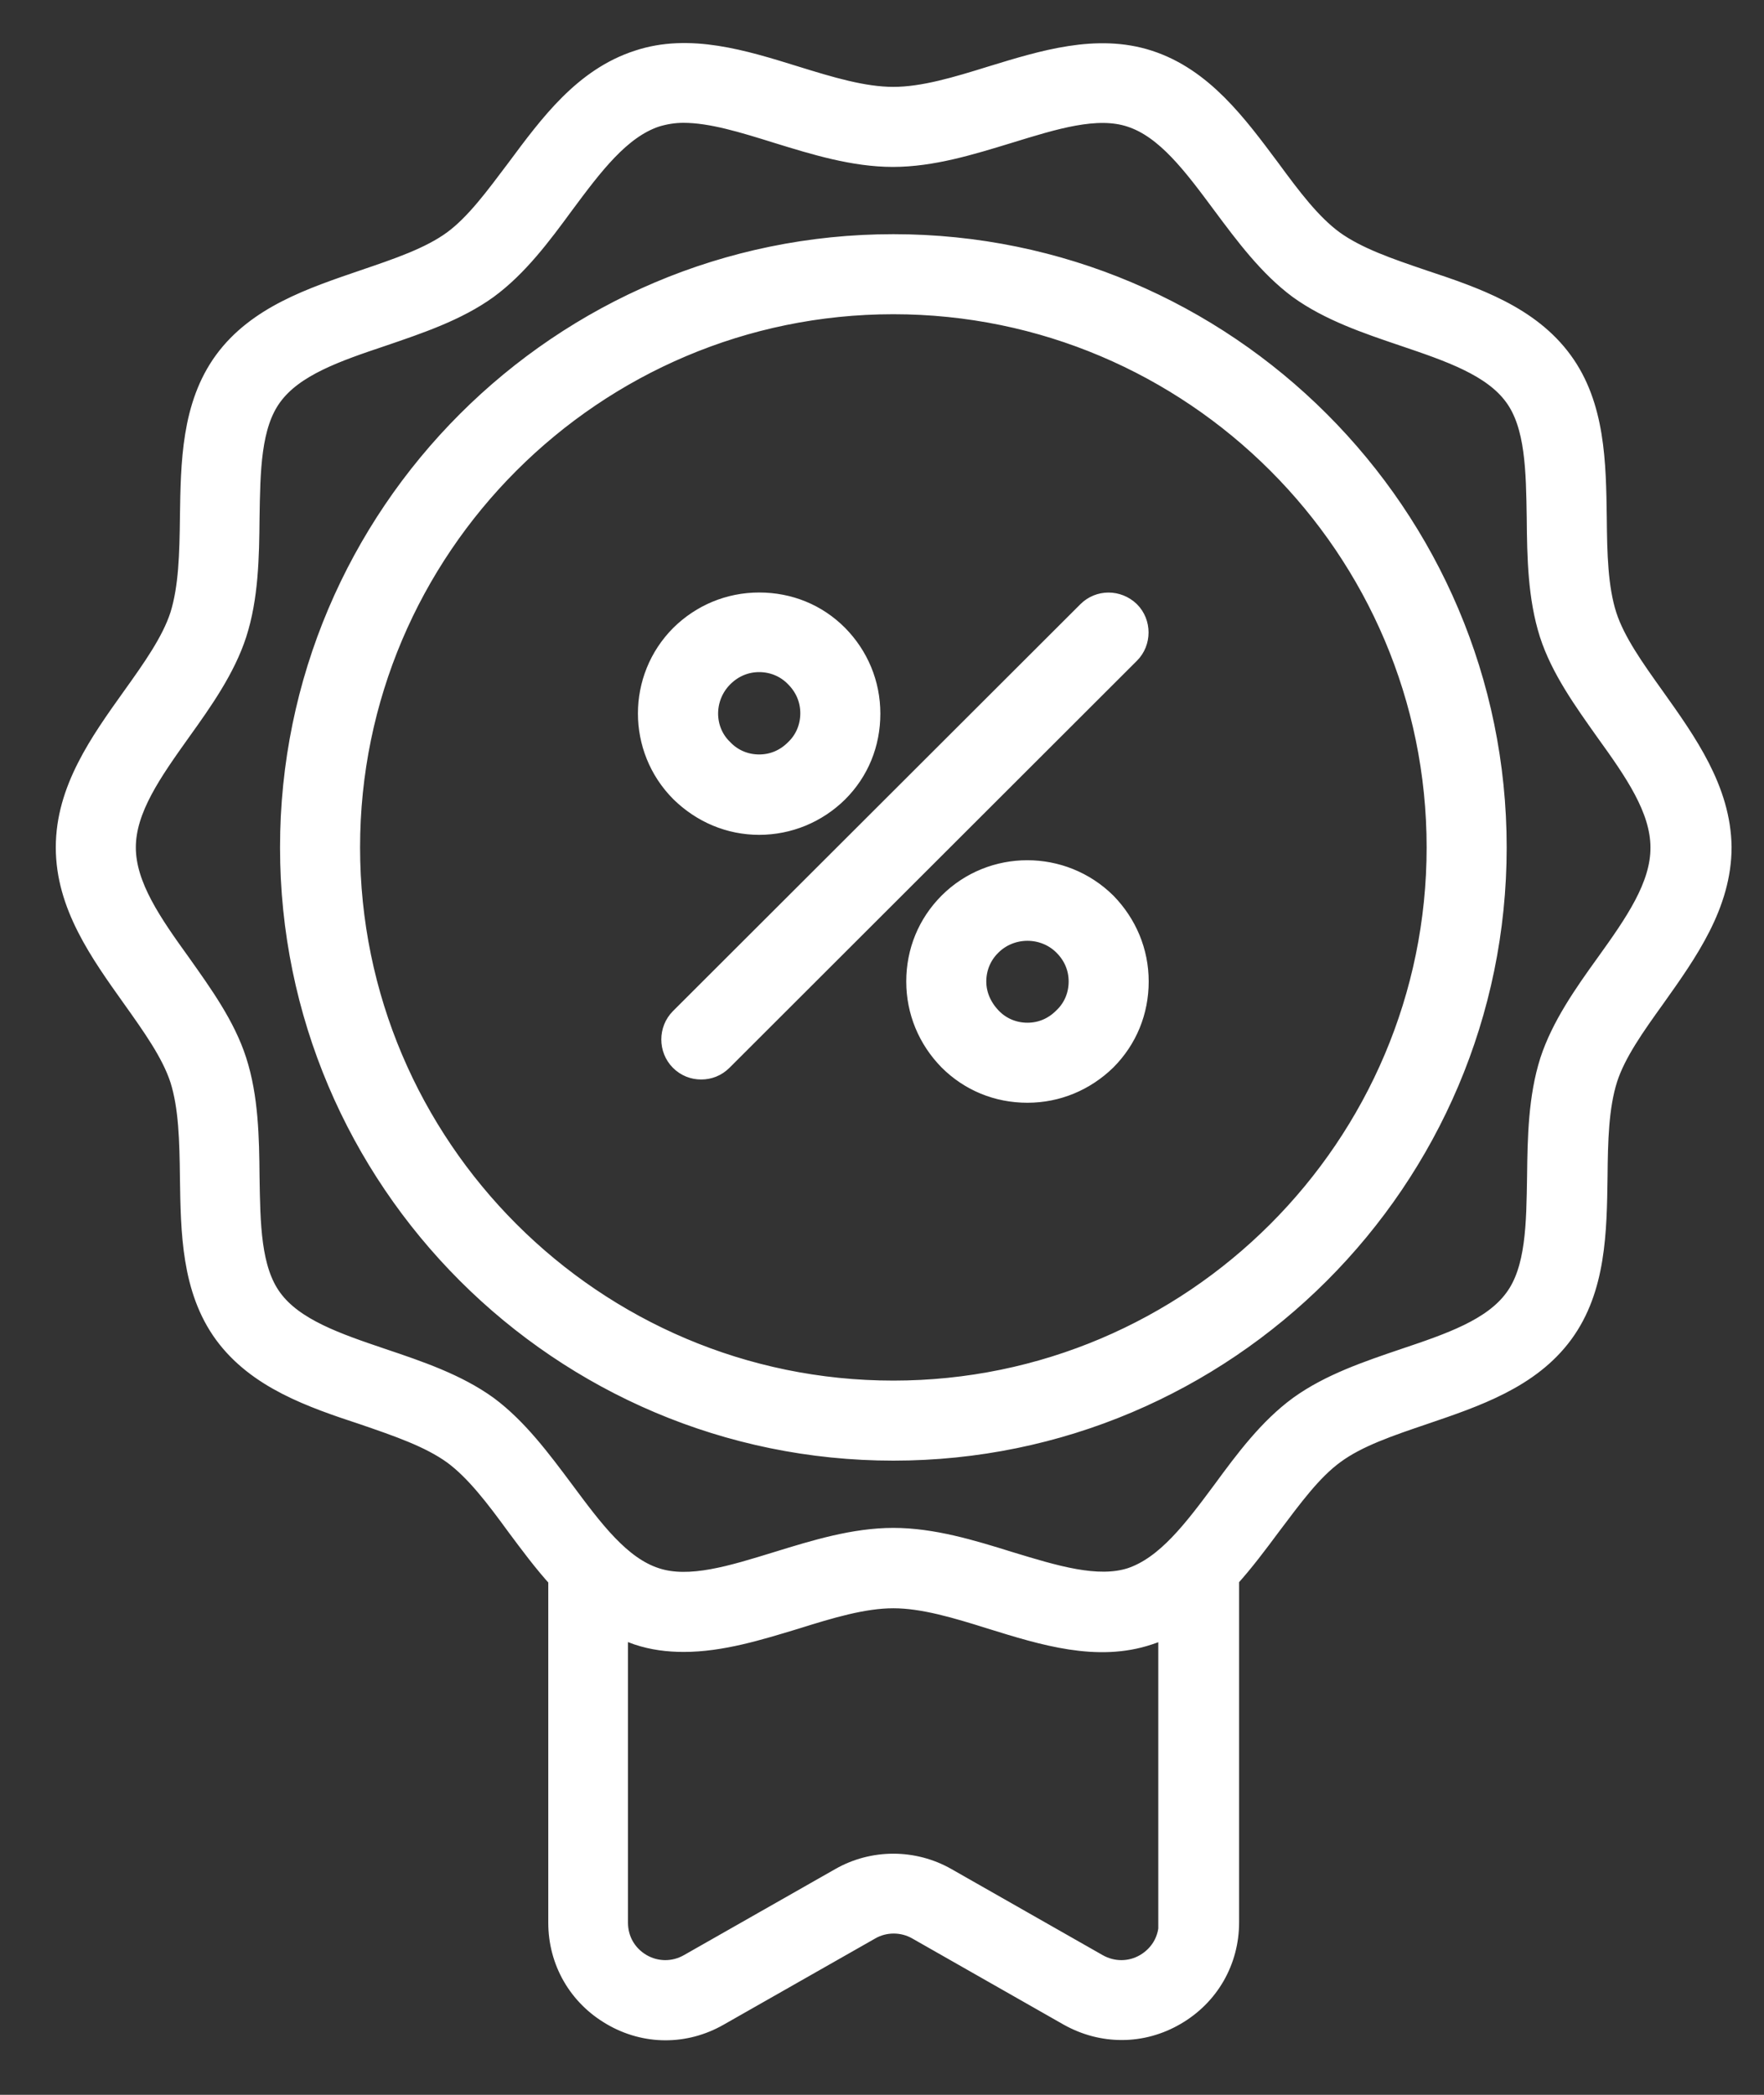 <svg width="16" height="19" viewBox="0 0 16 19" fill="none" xmlns="http://www.w3.org/2000/svg">
<rect x="0" y="0" width="16" height="19" fill="#333333" stroke="none"/>
<mask id="path-1-outside-1_1002_4009" maskUnits="userSpaceOnUse" x="-0.394" y="-0.51" width="17" height="20" fill="black">
<rect fill="white" x="-0.394" y="-0.51" width="17" height="20"/>
<path d="M15 6.326C14.817 6.07 14.642 5.824 14.565 5.586C14.484 5.333 14.477 5.025 14.474 4.695C14.467 4.198 14.46 3.682 14.165 3.279C13.867 2.872 13.38 2.704 12.903 2.546C12.594 2.441 12.307 2.343 12.093 2.189C11.886 2.038 11.704 1.796 11.514 1.537C11.213 1.134 10.904 0.713 10.417 0.555C9.951 0.404 9.463 0.555 8.993 0.699C8.678 0.797 8.376 0.888 8.103 0.888C7.829 0.888 7.528 0.797 7.212 0.699C6.739 0.552 6.251 0.401 5.789 0.555C5.301 0.713 4.993 1.13 4.691 1.537C4.498 1.793 4.319 2.038 4.113 2.189C3.902 2.343 3.611 2.441 3.303 2.546C2.829 2.708 2.338 2.872 2.04 3.279C1.746 3.682 1.739 4.198 1.732 4.695C1.728 5.021 1.721 5.33 1.641 5.586C1.563 5.824 1.392 6.066 1.206 6.326C0.911 6.739 0.606 7.167 0.606 7.686C0.606 8.205 0.911 8.632 1.206 9.046C1.388 9.302 1.563 9.547 1.641 9.786C1.721 10.038 1.728 10.347 1.732 10.676C1.739 11.174 1.746 11.69 2.04 12.093C2.338 12.499 2.826 12.668 3.303 12.825C3.611 12.931 3.899 13.029 4.113 13.183C4.319 13.334 4.502 13.576 4.691 13.835C4.814 14 4.936 14.165 5.073 14.315V17.439C5.073 17.786 5.252 18.098 5.554 18.273C5.855 18.449 6.213 18.449 6.514 18.277L7.889 17.495C8.022 17.418 8.19 17.418 8.324 17.495L9.698 18.277C9.849 18.361 10.01 18.403 10.175 18.403C10.343 18.403 10.508 18.358 10.659 18.27C10.96 18.095 11.139 17.783 11.139 17.436V14.312C11.276 14.161 11.399 13.996 11.521 13.832C11.714 13.576 11.893 13.33 12.1 13.18C12.31 13.025 12.601 12.927 12.91 12.822C13.383 12.661 13.874 12.496 14.172 12.089C14.467 11.686 14.474 11.171 14.481 10.673C14.484 10.347 14.491 10.038 14.572 9.782C14.649 9.544 14.821 9.302 15.007 9.043C15.301 8.629 15.606 8.201 15.606 7.682C15.599 7.167 15.294 6.739 15 6.326ZM10.61 17.439C10.61 17.597 10.529 17.737 10.392 17.818C10.256 17.898 10.091 17.898 9.954 17.821L8.58 17.039C8.285 16.871 7.92 16.871 7.626 17.039L6.251 17.821C6.115 17.898 5.95 17.898 5.813 17.818C5.676 17.737 5.596 17.597 5.596 17.439V14.74C5.655 14.771 5.718 14.796 5.785 14.82C5.922 14.866 6.062 14.883 6.202 14.883C6.539 14.883 6.879 14.778 7.212 14.677C7.528 14.578 7.829 14.487 8.103 14.487C8.376 14.487 8.678 14.578 8.993 14.677C9.467 14.824 9.954 14.975 10.417 14.82C10.483 14.799 10.547 14.771 10.606 14.74V17.439H10.61ZM14.572 8.745C14.372 9.022 14.169 9.313 14.067 9.625C13.962 9.954 13.955 10.319 13.951 10.669C13.944 11.104 13.941 11.518 13.744 11.784C13.544 12.058 13.155 12.191 12.738 12.331C12.408 12.443 12.065 12.559 11.788 12.759C11.514 12.959 11.3 13.246 11.097 13.523C10.834 13.877 10.585 14.21 10.259 14.319C9.951 14.417 9.565 14.298 9.151 14.172C8.811 14.066 8.457 13.958 8.103 13.958C7.749 13.958 7.398 14.066 7.054 14.172C6.644 14.298 6.255 14.421 5.946 14.319C5.62 14.214 5.371 13.877 5.108 13.523C4.901 13.246 4.688 12.959 4.418 12.759C4.141 12.559 3.8 12.443 3.467 12.331C3.054 12.191 2.661 12.058 2.461 11.784C2.265 11.518 2.261 11.104 2.254 10.669C2.251 10.319 2.244 9.954 2.138 9.625C2.037 9.309 1.83 9.022 1.634 8.745C1.374 8.384 1.132 8.04 1.132 7.686C1.132 7.332 1.374 6.992 1.634 6.627C1.833 6.35 2.037 6.059 2.138 5.747C2.244 5.418 2.251 5.053 2.254 4.702C2.261 4.268 2.265 3.854 2.461 3.588C2.661 3.314 3.05 3.181 3.467 3.041C3.797 2.928 4.141 2.813 4.418 2.613C4.691 2.413 4.905 2.126 5.108 1.849C5.371 1.495 5.62 1.162 5.946 1.053C6.027 1.028 6.111 1.014 6.199 1.014C6.455 1.014 6.746 1.105 7.051 1.2C7.391 1.305 7.745 1.414 8.099 1.414C8.453 1.414 8.804 1.305 9.148 1.2C9.558 1.074 9.947 0.951 10.256 1.053C10.582 1.158 10.831 1.495 11.094 1.849C11.3 2.126 11.514 2.413 11.784 2.613C12.061 2.813 12.401 2.928 12.735 3.041C13.148 3.181 13.541 3.314 13.741 3.588C13.937 3.854 13.941 4.268 13.948 4.702C13.951 5.053 13.958 5.418 14.063 5.747C14.165 6.063 14.372 6.35 14.568 6.627C14.828 6.988 15.07 7.332 15.07 7.686C15.073 8.04 14.831 8.384 14.572 8.745ZM8.103 2.224C5.091 2.224 2.64 4.674 2.64 7.686C2.64 10.697 5.091 13.148 8.103 13.148C11.115 13.148 13.566 10.697 13.566 7.686C13.566 4.674 11.115 2.224 8.103 2.224ZM8.103 12.622C5.382 12.622 3.166 10.406 3.166 7.686C3.166 4.965 5.382 2.75 8.103 2.75C10.824 2.75 13.04 4.965 13.04 7.686C13.04 10.406 10.824 12.622 8.103 12.622ZM9.87 5.551L6.174 9.242C6.073 9.344 6.073 9.512 6.174 9.614C6.227 9.667 6.293 9.691 6.36 9.691C6.427 9.691 6.493 9.667 6.546 9.614L10.242 5.922C10.343 5.821 10.343 5.652 10.242 5.551C10.136 5.449 9.972 5.449 9.87 5.551ZM8.611 8.194C8.422 8.384 8.32 8.632 8.32 8.902C8.32 9.172 8.425 9.421 8.611 9.611C8.8 9.8 9.049 9.902 9.319 9.902C9.589 9.902 9.838 9.796 10.028 9.611C10.217 9.421 10.319 9.172 10.319 8.902C10.319 8.632 10.213 8.384 10.028 8.194C9.635 7.805 9 7.805 8.611 8.194ZM9.652 9.235C9.561 9.327 9.446 9.376 9.319 9.376C9.193 9.376 9.074 9.327 8.986 9.235C8.899 9.144 8.846 9.029 8.846 8.902C8.846 8.776 8.895 8.657 8.986 8.569C9.077 8.478 9.2 8.433 9.319 8.433C9.439 8.433 9.561 8.478 9.652 8.569C9.744 8.66 9.793 8.776 9.793 8.902C9.793 9.029 9.744 9.148 9.652 9.235ZM6.886 7.472C7.152 7.472 7.405 7.367 7.594 7.181C7.784 6.992 7.885 6.743 7.885 6.473C7.885 6.203 7.78 5.954 7.594 5.765C7.405 5.575 7.156 5.474 6.886 5.474C6.616 5.474 6.367 5.579 6.178 5.765C5.789 6.154 5.789 6.788 6.178 7.178C6.371 7.367 6.62 7.472 6.886 7.472ZM6.553 6.136C6.644 6.045 6.76 5.996 6.886 5.996C7.012 5.996 7.131 6.045 7.219 6.136C7.31 6.227 7.359 6.343 7.359 6.469C7.359 6.596 7.31 6.715 7.219 6.802C7.128 6.894 7.012 6.943 6.886 6.943C6.76 6.943 6.641 6.894 6.553 6.802C6.367 6.624 6.367 6.322 6.553 6.136Z"/>
</mask>
<path d="M15 6.326C14.817 6.07 14.642 5.824 14.565 5.586C14.484 5.333 14.477 5.025 14.474 4.695C14.467 4.198 14.46 3.682 14.165 3.279C13.867 2.872 13.38 2.704 12.903 2.546C12.594 2.441 12.307 2.343 12.093 2.189C11.886 2.038 11.704 1.796 11.514 1.537C11.213 1.134 10.904 0.713 10.417 0.555C9.951 0.404 9.463 0.555 8.993 0.699C8.678 0.797 8.376 0.888 8.103 0.888C7.829 0.888 7.528 0.797 7.212 0.699C6.739 0.552 6.251 0.401 5.789 0.555C5.301 0.713 4.993 1.13 4.691 1.537C4.498 1.793 4.319 2.038 4.113 2.189C3.902 2.343 3.611 2.441 3.303 2.546C2.829 2.708 2.338 2.872 2.04 3.279C1.746 3.682 1.739 4.198 1.732 4.695C1.728 5.021 1.721 5.33 1.641 5.586C1.563 5.824 1.392 6.066 1.206 6.326C0.911 6.739 0.606 7.167 0.606 7.686C0.606 8.205 0.911 8.632 1.206 9.046C1.388 9.302 1.563 9.547 1.641 9.786C1.721 10.038 1.728 10.347 1.732 10.676C1.739 11.174 1.746 11.69 2.04 12.093C2.338 12.499 2.826 12.668 3.303 12.825C3.611 12.931 3.899 13.029 4.113 13.183C4.319 13.334 4.502 13.576 4.691 13.835C4.814 14 4.936 14.165 5.073 14.315V17.439C5.073 17.786 5.252 18.098 5.554 18.273C5.855 18.449 6.213 18.449 6.514 18.277L7.889 17.495C8.022 17.418 8.19 17.418 8.324 17.495L9.698 18.277C9.849 18.361 10.01 18.403 10.175 18.403C10.343 18.403 10.508 18.358 10.659 18.27C10.96 18.095 11.139 17.783 11.139 17.436V14.312C11.276 14.161 11.399 13.996 11.521 13.832C11.714 13.576 11.893 13.33 12.1 13.18C12.31 13.025 12.601 12.927 12.91 12.822C13.383 12.661 13.874 12.496 14.172 12.089C14.467 11.686 14.474 11.171 14.481 10.673C14.484 10.347 14.491 10.038 14.572 9.782C14.649 9.544 14.821 9.302 15.007 9.043C15.301 8.629 15.606 8.201 15.606 7.682C15.599 7.167 15.294 6.739 15 6.326ZM10.61 17.439C10.61 17.597 10.529 17.737 10.392 17.818C10.256 17.898 10.091 17.898 9.954 17.821L8.58 17.039C8.285 16.871 7.92 16.871 7.626 17.039L6.251 17.821C6.115 17.898 5.95 17.898 5.813 17.818C5.676 17.737 5.596 17.597 5.596 17.439V14.74C5.655 14.771 5.718 14.796 5.785 14.82C5.922 14.866 6.062 14.883 6.202 14.883C6.539 14.883 6.879 14.778 7.212 14.677C7.528 14.578 7.829 14.487 8.103 14.487C8.376 14.487 8.678 14.578 8.993 14.677C9.467 14.824 9.954 14.975 10.417 14.82C10.483 14.799 10.547 14.771 10.606 14.74V17.439H10.61ZM14.572 8.745C14.372 9.022 14.169 9.313 14.067 9.625C13.962 9.954 13.955 10.319 13.951 10.669C13.944 11.104 13.941 11.518 13.744 11.784C13.544 12.058 13.155 12.191 12.738 12.331C12.408 12.443 12.065 12.559 11.788 12.759C11.514 12.959 11.3 13.246 11.097 13.523C10.834 13.877 10.585 14.21 10.259 14.319C9.951 14.417 9.565 14.298 9.151 14.172C8.811 14.066 8.457 13.958 8.103 13.958C7.749 13.958 7.398 14.066 7.054 14.172C6.644 14.298 6.255 14.421 5.946 14.319C5.62 14.214 5.371 13.877 5.108 13.523C4.901 13.246 4.688 12.959 4.418 12.759C4.141 12.559 3.8 12.443 3.467 12.331C3.054 12.191 2.661 12.058 2.461 11.784C2.265 11.518 2.261 11.104 2.254 10.669C2.251 10.319 2.244 9.954 2.138 9.625C2.037 9.309 1.83 9.022 1.634 8.745C1.374 8.384 1.132 8.04 1.132 7.686C1.132 7.332 1.374 6.992 1.634 6.627C1.833 6.35 2.037 6.059 2.138 5.747C2.244 5.418 2.251 5.053 2.254 4.702C2.261 4.268 2.265 3.854 2.461 3.588C2.661 3.314 3.05 3.181 3.467 3.041C3.797 2.928 4.141 2.813 4.418 2.613C4.691 2.413 4.905 2.126 5.108 1.849C5.371 1.495 5.62 1.162 5.946 1.053C6.027 1.028 6.111 1.014 6.199 1.014C6.455 1.014 6.746 1.105 7.051 1.2C7.391 1.305 7.745 1.414 8.099 1.414C8.453 1.414 8.804 1.305 9.148 1.2C9.558 1.074 9.947 0.951 10.256 1.053C10.582 1.158 10.831 1.495 11.094 1.849C11.3 2.126 11.514 2.413 11.784 2.613C12.061 2.813 12.401 2.928 12.735 3.041C13.148 3.181 13.541 3.314 13.741 3.588C13.937 3.854 13.941 4.268 13.948 4.702C13.951 5.053 13.958 5.418 14.063 5.747C14.165 6.063 14.372 6.35 14.568 6.627C14.828 6.988 15.07 7.332 15.07 7.686C15.073 8.04 14.831 8.384 14.572 8.745ZM8.103 2.224C5.091 2.224 2.64 4.674 2.64 7.686C2.64 10.697 5.091 13.148 8.103 13.148C11.115 13.148 13.566 10.697 13.566 7.686C13.566 4.674 11.115 2.224 8.103 2.224ZM8.103 12.622C5.382 12.622 3.166 10.406 3.166 7.686C3.166 4.965 5.382 2.75 8.103 2.75C10.824 2.75 13.04 4.965 13.04 7.686C13.04 10.406 10.824 12.622 8.103 12.622ZM9.87 5.551L6.174 9.242C6.073 9.344 6.073 9.512 6.174 9.614C6.227 9.667 6.293 9.691 6.36 9.691C6.427 9.691 6.493 9.667 6.546 9.614L10.242 5.922C10.343 5.821 10.343 5.652 10.242 5.551C10.136 5.449 9.972 5.449 9.87 5.551ZM8.611 8.194C8.422 8.384 8.32 8.632 8.32 8.902C8.32 9.172 8.425 9.421 8.611 9.611C8.8 9.8 9.049 9.902 9.319 9.902C9.589 9.902 9.838 9.796 10.028 9.611C10.217 9.421 10.319 9.172 10.319 8.902C10.319 8.632 10.213 8.384 10.028 8.194C9.635 7.805 9 7.805 8.611 8.194ZM9.652 9.235C9.561 9.327 9.446 9.376 9.319 9.376C9.193 9.376 9.074 9.327 8.986 9.235C8.899 9.144 8.846 9.029 8.846 8.902C8.846 8.776 8.895 8.657 8.986 8.569C9.077 8.478 9.2 8.433 9.319 8.433C9.439 8.433 9.561 8.478 9.652 8.569C9.744 8.66 9.793 8.776 9.793 8.902C9.793 9.029 9.744 9.148 9.652 9.235ZM6.886 7.472C7.152 7.472 7.405 7.367 7.594 7.181C7.784 6.992 7.885 6.743 7.885 6.473C7.885 6.203 7.78 5.954 7.594 5.765C7.405 5.575 7.156 5.474 6.886 5.474C6.616 5.474 6.367 5.579 6.178 5.765C5.789 6.154 5.789 6.788 6.178 7.178C6.371 7.367 6.62 7.472 6.886 7.472ZM6.553 6.136C6.644 6.045 6.76 5.996 6.886 5.996C7.012 5.996 7.131 6.045 7.219 6.136C7.31 6.227 7.359 6.343 7.359 6.469C7.359 6.596 7.31 6.715 7.219 6.802C7.128 6.894 7.012 6.943 6.886 6.943C6.76 6.943 6.641 6.894 6.553 6.802C6.367 6.624 6.367 6.322 6.553 6.136Z" fill="white"/>
<path d="M15 6.326C14.817 6.07 14.642 5.824 14.565 5.586C14.484 5.333 14.477 5.025 14.474 4.695C14.467 4.198 14.46 3.682 14.165 3.279C13.867 2.872 13.38 2.704 12.903 2.546C12.594 2.441 12.307 2.343 12.093 2.189C11.886 2.038 11.704 1.796 11.514 1.537C11.213 1.134 10.904 0.713 10.417 0.555C9.951 0.404 9.463 0.555 8.993 0.699C8.678 0.797 8.376 0.888 8.103 0.888C7.829 0.888 7.528 0.797 7.212 0.699C6.739 0.552 6.251 0.401 5.789 0.555C5.301 0.713 4.993 1.13 4.691 1.537C4.498 1.793 4.319 2.038 4.113 2.189C3.902 2.343 3.611 2.441 3.303 2.546C2.829 2.708 2.338 2.872 2.04 3.279C1.746 3.682 1.739 4.198 1.732 4.695C1.728 5.021 1.721 5.33 1.641 5.586C1.563 5.824 1.392 6.066 1.206 6.326C0.911 6.739 0.606 7.167 0.606 7.686C0.606 8.205 0.911 8.632 1.206 9.046C1.388 9.302 1.563 9.547 1.641 9.786C1.721 10.038 1.728 10.347 1.732 10.676C1.739 11.174 1.746 11.69 2.04 12.093C2.338 12.499 2.826 12.668 3.303 12.825C3.611 12.931 3.899 13.029 4.113 13.183C4.319 13.334 4.502 13.576 4.691 13.835C4.814 14 4.936 14.165 5.073 14.315V17.439C5.073 17.786 5.252 18.098 5.554 18.273C5.855 18.449 6.213 18.449 6.514 18.277L7.889 17.495C8.022 17.418 8.19 17.418 8.324 17.495L9.698 18.277C9.849 18.361 10.01 18.403 10.175 18.403C10.343 18.403 10.508 18.358 10.659 18.27C10.96 18.095 11.139 17.783 11.139 17.436V14.312C11.276 14.161 11.399 13.996 11.521 13.832C11.714 13.576 11.893 13.33 12.1 13.18C12.31 13.025 12.601 12.927 12.91 12.822C13.383 12.661 13.874 12.496 14.172 12.089C14.467 11.686 14.474 11.171 14.481 10.673C14.484 10.347 14.491 10.038 14.572 9.782C14.649 9.544 14.821 9.302 15.007 9.043C15.301 8.629 15.606 8.201 15.606 7.682C15.599 7.167 15.294 6.739 15 6.326ZM10.61 17.439C10.61 17.597 10.529 17.737 10.392 17.818C10.256 17.898 10.091 17.898 9.954 17.821L8.58 17.039C8.285 16.871 7.92 16.871 7.626 17.039L6.251 17.821C6.115 17.898 5.95 17.898 5.813 17.818C5.676 17.737 5.596 17.597 5.596 17.439V14.74C5.655 14.771 5.718 14.796 5.785 14.82C5.922 14.866 6.062 14.883 6.202 14.883C6.539 14.883 6.879 14.778 7.212 14.677C7.528 14.578 7.829 14.487 8.103 14.487C8.376 14.487 8.678 14.578 8.993 14.677C9.467 14.824 9.954 14.975 10.417 14.82C10.483 14.799 10.547 14.771 10.606 14.74V17.439H10.61ZM14.572 8.745C14.372 9.022 14.169 9.313 14.067 9.625C13.962 9.954 13.955 10.319 13.951 10.669C13.944 11.104 13.941 11.518 13.744 11.784C13.544 12.058 13.155 12.191 12.738 12.331C12.408 12.443 12.065 12.559 11.788 12.759C11.514 12.959 11.3 13.246 11.097 13.523C10.834 13.877 10.585 14.21 10.259 14.319C9.951 14.417 9.565 14.298 9.151 14.172C8.811 14.066 8.457 13.958 8.103 13.958C7.749 13.958 7.398 14.066 7.054 14.172C6.644 14.298 6.255 14.421 5.946 14.319C5.62 14.214 5.371 13.877 5.108 13.523C4.901 13.246 4.688 12.959 4.418 12.759C4.141 12.559 3.8 12.443 3.467 12.331C3.054 12.191 2.661 12.058 2.461 11.784C2.265 11.518 2.261 11.104 2.254 10.669C2.251 10.319 2.244 9.954 2.138 9.625C2.037 9.309 1.83 9.022 1.634 8.745C1.374 8.384 1.132 8.04 1.132 7.686C1.132 7.332 1.374 6.992 1.634 6.627C1.833 6.35 2.037 6.059 2.138 5.747C2.244 5.418 2.251 5.053 2.254 4.702C2.261 4.268 2.265 3.854 2.461 3.588C2.661 3.314 3.05 3.181 3.467 3.041C3.797 2.928 4.141 2.813 4.418 2.613C4.691 2.413 4.905 2.126 5.108 1.849C5.371 1.495 5.62 1.162 5.946 1.053C6.027 1.028 6.111 1.014 6.199 1.014C6.455 1.014 6.746 1.105 7.051 1.2C7.391 1.305 7.745 1.414 8.099 1.414C8.453 1.414 8.804 1.305 9.148 1.2C9.558 1.074 9.947 0.951 10.256 1.053C10.582 1.158 10.831 1.495 11.094 1.849C11.3 2.126 11.514 2.413 11.784 2.613C12.061 2.813 12.401 2.928 12.735 3.041C13.148 3.181 13.541 3.314 13.741 3.588C13.937 3.854 13.941 4.268 13.948 4.702C13.951 5.053 13.958 5.418 14.063 5.747C14.165 6.063 14.372 6.35 14.568 6.627C14.828 6.988 15.07 7.332 15.07 7.686C15.073 8.04 14.831 8.384 14.572 8.745ZM8.103 2.224C5.091 2.224 2.64 4.674 2.64 7.686C2.64 10.697 5.091 13.148 8.103 13.148C11.115 13.148 13.566 10.697 13.566 7.686C13.566 4.674 11.115 2.224 8.103 2.224ZM8.103 12.622C5.382 12.622 3.166 10.406 3.166 7.686C3.166 4.965 5.382 2.75 8.103 2.75C10.824 2.75 13.04 4.965 13.04 7.686C13.04 10.406 10.824 12.622 8.103 12.622ZM9.87 5.551L6.174 9.242C6.073 9.344 6.073 9.512 6.174 9.614C6.227 9.667 6.293 9.691 6.36 9.691C6.427 9.691 6.493 9.667 6.546 9.614L10.242 5.922C10.343 5.821 10.343 5.652 10.242 5.551C10.136 5.449 9.972 5.449 9.87 5.551ZM8.611 8.194C8.422 8.384 8.32 8.632 8.32 8.902C8.32 9.172 8.425 9.421 8.611 9.611C8.8 9.8 9.049 9.902 9.319 9.902C9.589 9.902 9.838 9.796 10.028 9.611C10.217 9.421 10.319 9.172 10.319 8.902C10.319 8.632 10.213 8.384 10.028 8.194C9.635 7.805 9 7.805 8.611 8.194ZM9.652 9.235C9.561 9.327 9.446 9.376 9.319 9.376C9.193 9.376 9.074 9.327 8.986 9.235C8.899 9.144 8.846 9.029 8.846 8.902C8.846 8.776 8.895 8.657 8.986 8.569C9.077 8.478 9.2 8.433 9.319 8.433C9.439 8.433 9.561 8.478 9.652 8.569C9.744 8.66 9.793 8.776 9.793 8.902C9.793 9.029 9.744 9.148 9.652 9.235ZM6.886 7.472C7.152 7.472 7.405 7.367 7.594 7.181C7.784 6.992 7.885 6.743 7.885 6.473C7.885 6.203 7.78 5.954 7.594 5.765C7.405 5.575 7.156 5.474 6.886 5.474C6.616 5.474 6.367 5.579 6.178 5.765C5.789 6.154 5.789 6.788 6.178 7.178C6.371 7.367 6.62 7.472 6.886 7.472ZM6.553 6.136C6.644 6.045 6.76 5.996 6.886 5.996C7.012 5.996 7.131 6.045 7.219 6.136C7.31 6.227 7.359 6.343 7.359 6.469C7.359 6.596 7.31 6.715 7.219 6.802C7.128 6.894 7.012 6.943 6.886 6.943C6.76 6.943 6.641 6.894 6.553 6.802C6.367 6.624 6.367 6.322 6.553 6.136Z" stroke="white" stroke-width="0.2" mask="url(#path-1-outside-1_1002_4009)"/>
</svg>
